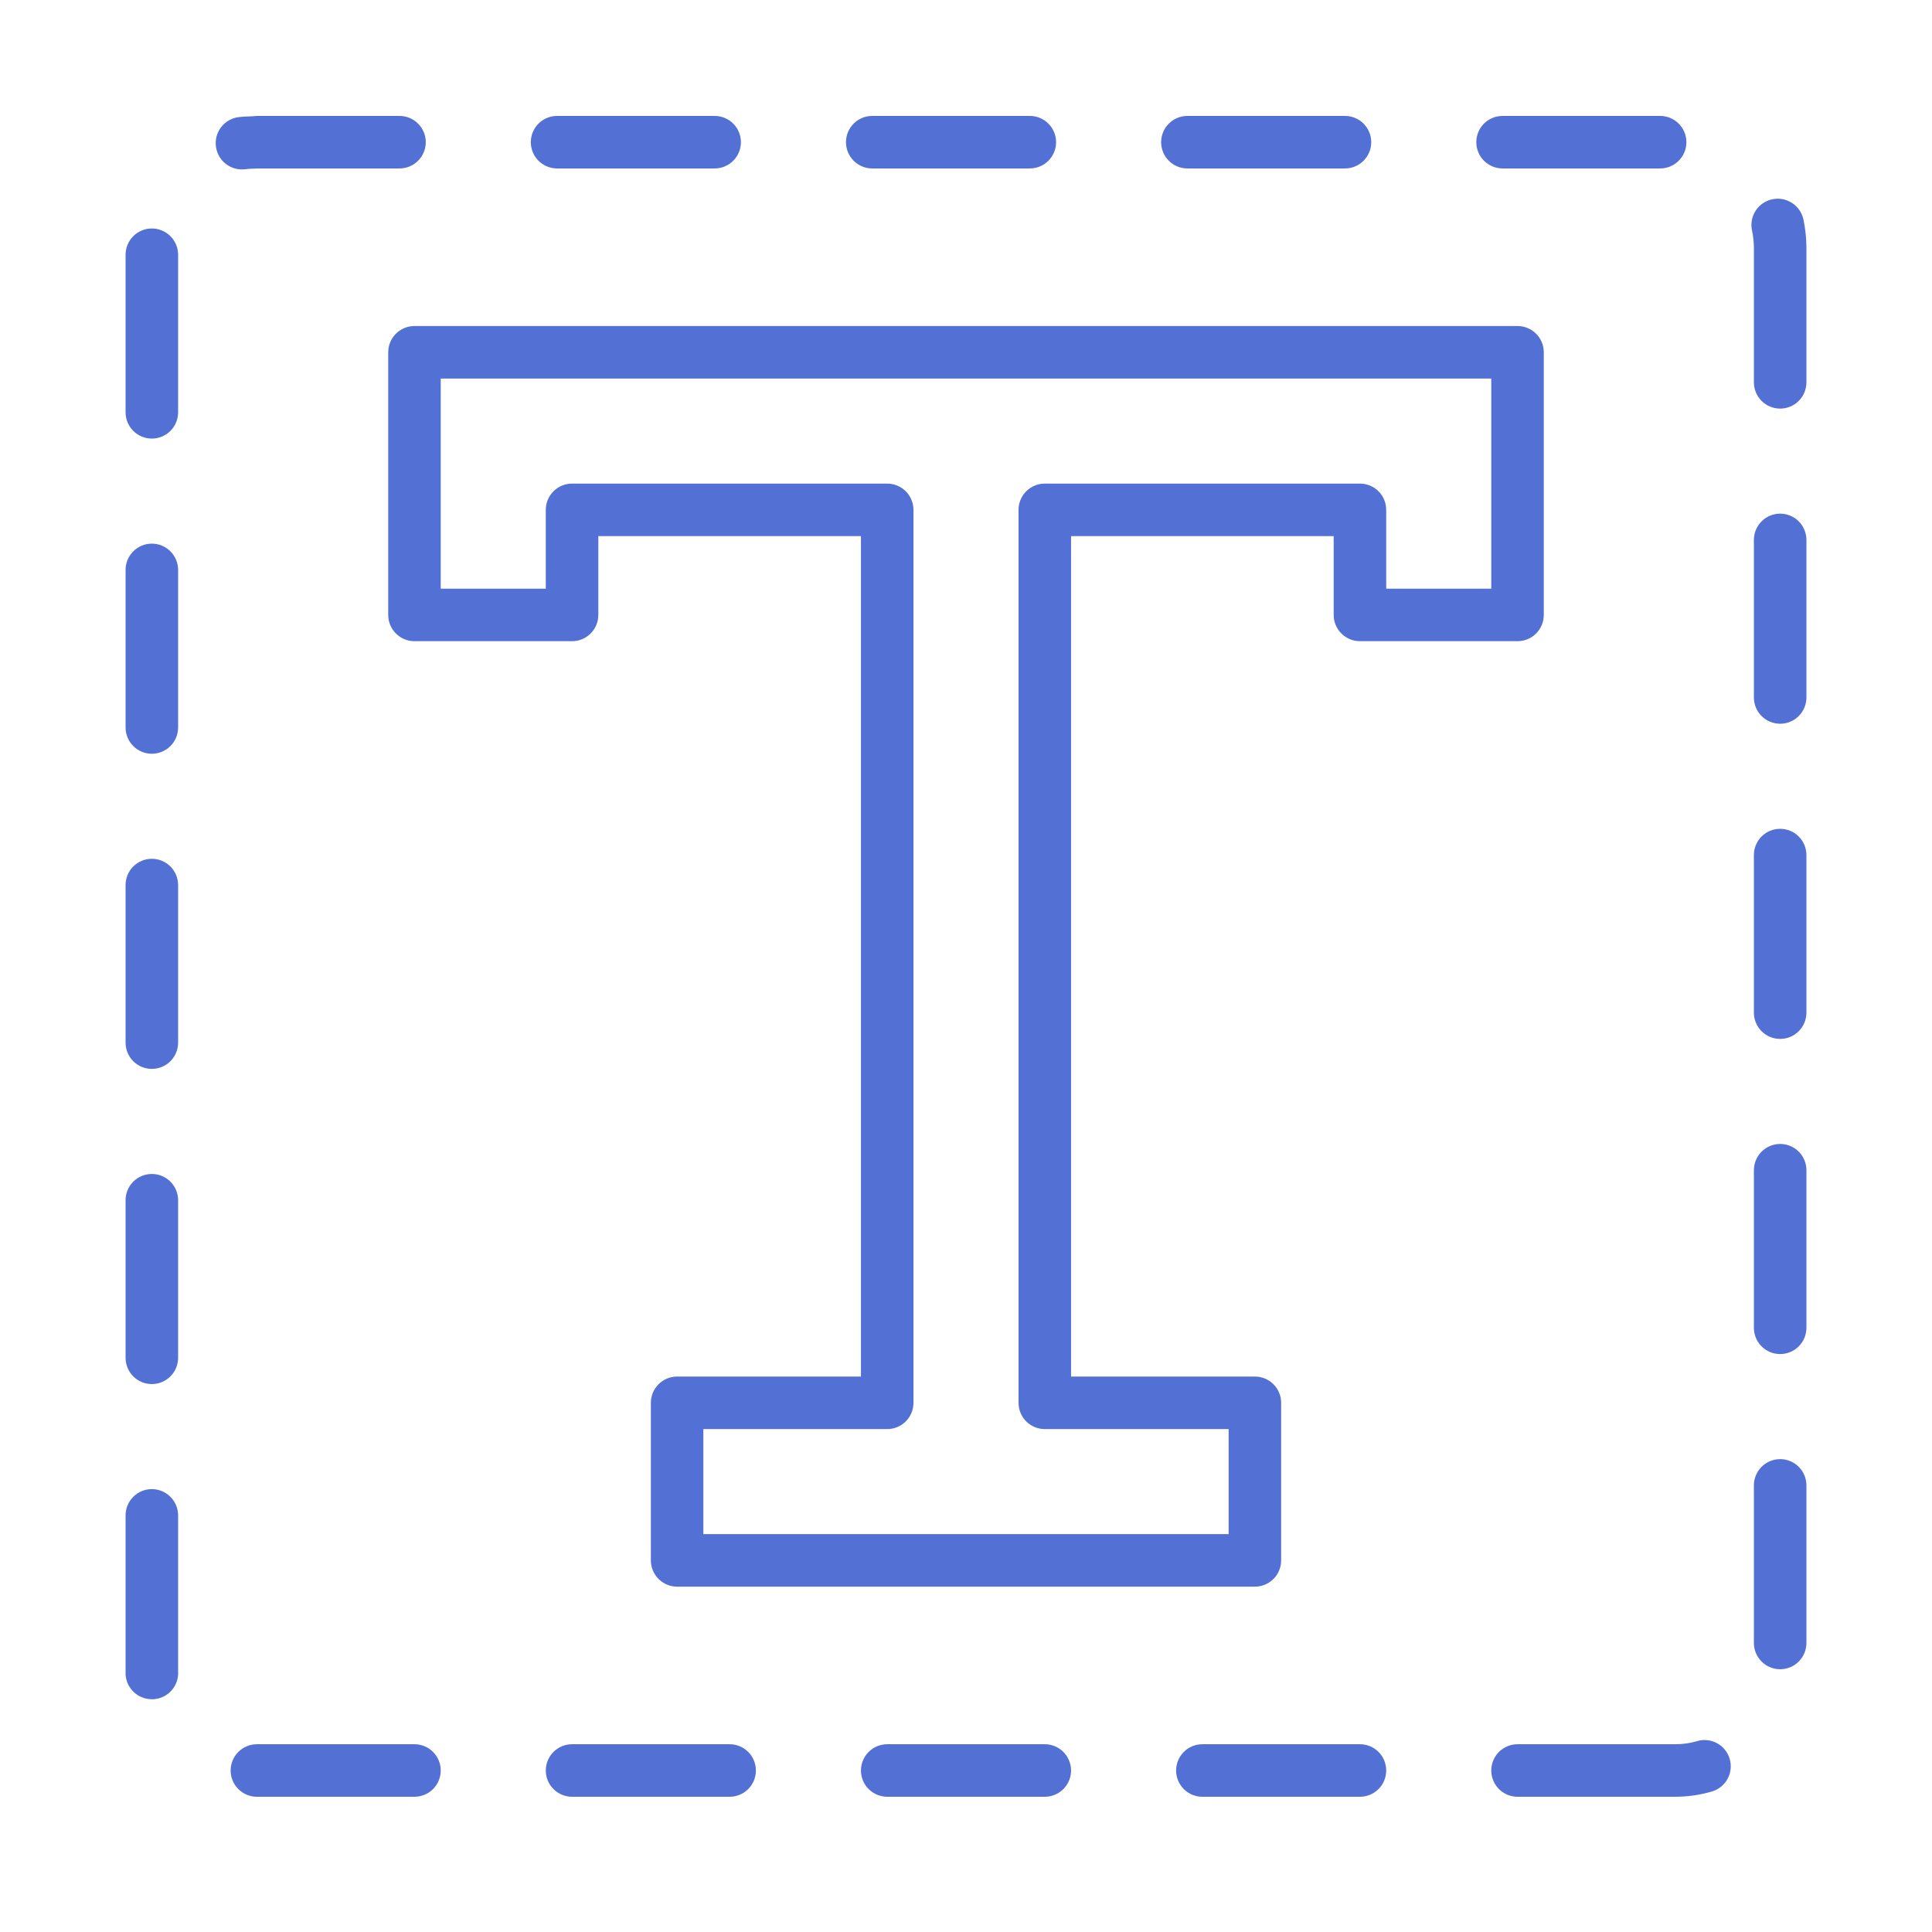 <svg width="100" height="100" viewBox="0 0 100 100" fill="none" xmlns="http://www.w3.org/2000/svg">
<path d="M70.391 33.188H78.547C78.907 33.188 79.253 33.044 79.508 32.789C79.763 32.534 79.906 32.189 79.906 31.828V18.234C79.906 17.874 79.763 17.528 79.508 17.273C79.253 17.018 78.907 16.875 78.547 16.875H21.453C21.093 16.875 20.747 17.018 20.492 17.273C20.237 17.528 20.094 17.874 20.094 18.234V31.828C20.094 32.189 20.237 32.534 20.492 32.789C20.747 33.044 21.093 33.188 21.453 33.188H29.609C29.97 33.188 30.316 33.044 30.571 32.789C30.826 32.534 30.969 32.189 30.969 31.828V27.75H44.562V71.25H35.047C34.686 71.25 34.341 71.393 34.086 71.648C33.831 71.903 33.688 72.249 33.688 72.609V80.766C33.688 81.126 33.831 81.472 34.086 81.727C34.341 81.982 34.686 82.125 35.047 82.125H64.953C65.314 82.125 65.659 81.982 65.914 81.727C66.169 81.472 66.312 81.126 66.312 80.766V72.609C66.312 72.249 66.169 71.903 65.914 71.648C65.659 71.393 65.314 71.25 64.953 71.25H55.438V27.75H69.031V31.828C69.031 32.189 69.174 32.534 69.429 32.789C69.684 33.044 70.03 33.188 70.391 33.188ZM54.078 25.031C53.718 25.031 53.372 25.174 53.117 25.429C52.862 25.684 52.719 26.03 52.719 26.391V72.609C52.719 72.97 52.862 73.316 53.117 73.571C53.372 73.826 53.718 73.969 54.078 73.969H63.594V79.406H36.406V73.969H45.922C46.282 73.969 46.628 73.826 46.883 73.571C47.138 73.316 47.281 72.97 47.281 72.609V26.391C47.281 26.03 47.138 25.684 46.883 25.429C46.628 25.174 46.282 25.031 45.922 25.031H29.609C29.249 25.031 28.903 25.174 28.648 25.429C28.393 25.684 28.25 26.03 28.25 26.391V30.469H22.812V19.594H77.188V30.469H71.75V26.391C71.75 26.03 71.607 25.684 71.352 25.429C71.097 25.174 70.751 25.031 70.391 25.031H54.078ZM7.859 39.014C8.22 39.014 8.566 38.871 8.821 38.616C9.076 38.361 9.219 38.015 9.219 37.654V29.498C9.219 29.138 9.076 28.792 8.821 28.537C8.566 28.282 8.22 28.139 7.859 28.139C7.499 28.139 7.153 28.282 6.898 28.537C6.643 28.792 6.5 29.138 6.5 29.498V37.654C6.5 38.015 6.643 38.361 6.898 38.616C7.153 38.871 7.499 39.014 7.859 39.014ZM7.859 22.701C8.22 22.701 8.566 22.558 8.821 22.303C9.076 22.048 9.219 21.702 9.219 21.342V13.186C9.219 12.825 9.076 12.479 8.821 12.224C8.566 11.97 8.22 11.826 7.859 11.826C7.499 11.826 7.153 11.97 6.898 12.224C6.643 12.479 6.5 12.825 6.5 13.186V21.342C6.5 21.702 6.643 22.048 6.898 22.303C7.153 22.558 7.499 22.701 7.859 22.701ZM7.859 71.639C8.22 71.639 8.566 71.496 8.821 71.241C9.076 70.986 9.219 70.64 9.219 70.279V62.123C9.219 61.763 9.076 61.417 8.821 61.162C8.566 60.907 8.22 60.764 7.859 60.764C7.499 60.764 7.153 60.907 6.898 61.162C6.643 61.417 6.5 61.763 6.5 62.123V70.279C6.5 70.64 6.643 70.986 6.898 71.241C7.153 71.496 7.499 71.639 7.859 71.639ZM7.859 55.326C8.22 55.326 8.566 55.183 8.821 54.928C9.076 54.673 9.219 54.327 9.219 53.967V45.811C9.219 45.45 9.076 45.104 8.821 44.849C8.566 44.594 8.22 44.451 7.859 44.451C7.499 44.451 7.153 44.594 6.898 44.849C6.643 45.104 6.5 45.45 6.5 45.811V53.967C6.5 54.327 6.643 54.673 6.898 54.928C7.153 55.183 7.499 55.326 7.859 55.326ZM7.859 77.076C7.499 77.076 7.153 77.219 6.898 77.474C6.643 77.729 6.5 78.075 6.5 78.436V86.176C6.5 86.347 6.5 86.513 6.5 86.676C6.521 87.022 6.674 87.346 6.927 87.583C7.179 87.82 7.513 87.952 7.859 87.951H7.955C8.314 87.927 8.649 87.761 8.886 87.49C9.123 87.219 9.243 86.864 9.219 86.505V78.433C9.218 78.073 9.074 77.728 8.82 77.474C8.565 77.219 8.219 77.076 7.859 77.076ZM77.772 8.719H85.928C86.289 8.719 86.635 8.576 86.889 8.321C87.144 8.066 87.288 7.72 87.288 7.359C87.288 6.999 87.144 6.653 86.889 6.398C86.635 6.143 86.289 6 85.928 6H77.772C77.412 6 77.066 6.143 76.811 6.398C76.556 6.653 76.413 6.999 76.413 7.359C76.413 7.72 76.556 8.066 76.811 8.321C77.066 8.576 77.412 8.719 77.772 8.719ZM61.459 8.719H69.616C69.976 8.719 70.322 8.576 70.577 8.321C70.832 8.066 70.975 7.72 70.975 7.359C70.975 6.999 70.832 6.653 70.577 6.398C70.322 6.143 69.976 6 69.616 6H61.459C61.099 6 60.753 6.143 60.498 6.398C60.243 6.653 60.1 6.999 60.1 7.359C60.1 7.72 60.243 8.066 60.498 8.321C60.753 8.576 61.099 8.719 61.459 8.719ZM28.834 8.719H36.991C37.351 8.719 37.697 8.576 37.952 8.321C38.207 8.066 38.35 7.72 38.35 7.359C38.35 6.999 38.207 6.653 37.952 6.398C37.697 6.143 37.351 6 36.991 6H28.834C28.474 6 28.128 6.143 27.873 6.398C27.618 6.653 27.475 6.999 27.475 7.359C27.475 7.72 27.618 8.066 27.873 8.321C28.128 8.576 28.474 8.719 28.834 8.719ZM45.147 8.719H53.303C53.664 8.719 54.01 8.576 54.264 8.321C54.519 8.066 54.663 7.72 54.663 7.359C54.663 6.999 54.519 6.653 54.264 6.398C54.01 6.143 53.664 6 53.303 6H45.147C44.786 6 44.441 6.143 44.186 6.398C43.931 6.653 43.788 6.999 43.788 7.359C43.788 7.72 43.931 8.066 44.186 8.321C44.441 8.576 44.786 8.719 45.147 8.719ZM54.078 90.281H45.922C45.561 90.281 45.216 90.424 44.961 90.679C44.706 90.934 44.562 91.28 44.562 91.641C44.562 92.001 44.706 92.347 44.961 92.602C45.216 92.857 45.561 93 45.922 93H54.078C54.439 93 54.784 92.857 55.039 92.602C55.294 92.347 55.438 92.001 55.438 91.641C55.438 91.28 55.294 90.934 55.039 90.679C54.784 90.424 54.439 90.281 54.078 90.281ZM92.141 75.524C91.78 75.524 91.434 75.667 91.179 75.922C90.924 76.177 90.781 76.523 90.781 76.883V85.04C90.781 85.4 90.924 85.746 91.179 86.001C91.434 86.256 91.78 86.399 92.141 86.399C92.501 86.399 92.847 86.256 93.102 86.001C93.357 85.746 93.5 85.4 93.5 85.04V76.883C93.5 76.523 93.357 76.177 93.102 75.922C92.847 75.667 92.501 75.524 92.141 75.524ZM92.141 42.899C91.78 42.899 91.434 43.042 91.179 43.297C90.924 43.552 90.781 43.898 90.781 44.258V52.414C90.781 52.775 90.924 53.121 91.179 53.376C91.434 53.631 91.78 53.774 92.141 53.774C92.501 53.774 92.847 53.631 93.102 53.376C93.357 53.121 93.5 52.775 93.5 52.414V44.258C93.5 43.898 93.357 43.552 93.102 43.297C92.847 43.042 92.501 42.899 92.141 42.899ZM12.715 8.76C12.903 8.719 13.096 8.743 13.297 8.719H20.678C21.039 8.719 21.385 8.576 21.64 8.321C21.894 8.066 22.038 7.72 22.038 7.359C22.038 6.999 21.894 6.653 21.64 6.398C21.385 6.143 21.039 6 20.678 6H13.297C12.892 6.038 12.642 6.022 12.326 6.065C11.971 6.117 11.65 6.309 11.435 6.596C11.22 6.884 11.127 7.246 11.178 7.602C11.229 7.958 11.418 8.279 11.705 8.496C11.992 8.712 12.354 8.806 12.71 8.757L12.715 8.76ZM92.141 26.586C91.78 26.586 91.434 26.73 91.179 26.985C90.924 27.239 90.781 27.585 90.781 27.946V36.102C90.781 36.462 90.924 36.808 91.179 37.063C91.434 37.318 91.78 37.461 92.141 37.461C92.501 37.461 92.847 37.318 93.102 37.063C93.357 36.808 93.5 36.462 93.5 36.102V27.946C93.5 27.585 93.357 27.239 93.102 26.985C92.847 26.73 92.501 26.586 92.141 26.586V26.586ZM93.345 11.361C93.27 11.008 93.057 10.7 92.754 10.504C92.451 10.307 92.083 10.239 91.73 10.315C91.377 10.39 91.069 10.602 90.872 10.905C90.676 11.208 90.608 11.577 90.683 11.93C90.745 12.215 90.778 12.505 90.781 12.797V19.79C90.781 20.15 90.924 20.496 91.179 20.751C91.434 21.006 91.78 21.149 92.141 21.149C92.501 21.149 92.847 21.006 93.102 20.751C93.357 20.496 93.5 20.15 93.5 19.79V12.797C93.497 12.313 93.445 11.832 93.345 11.359V11.361ZM92.141 59.211C91.78 59.211 91.434 59.355 91.179 59.609C90.924 59.864 90.781 60.21 90.781 60.571V68.727C90.781 69.088 90.924 69.433 91.179 69.688C91.434 69.943 91.78 70.086 92.141 70.086C92.501 70.086 92.847 69.943 93.102 69.688C93.357 69.433 93.5 69.088 93.5 68.727V60.571C93.5 60.21 93.357 59.864 93.102 59.609C92.847 59.355 92.501 59.211 92.141 59.211ZM21.453 90.281H13.297C12.936 90.281 12.591 90.424 12.336 90.679C12.081 90.934 11.938 91.28 11.938 91.641C11.938 92.001 12.081 92.347 12.336 92.602C12.591 92.857 12.936 93 13.297 93H21.453C21.814 93 22.159 92.857 22.414 92.602C22.669 92.347 22.812 92.001 22.812 91.641C22.812 91.28 22.669 90.934 22.414 90.679C22.159 90.424 21.814 90.281 21.453 90.281ZM37.766 90.281H29.609C29.249 90.281 28.903 90.424 28.648 90.679C28.393 90.934 28.25 91.28 28.25 91.641C28.25 92.001 28.393 92.347 28.648 92.602C28.903 92.857 29.249 93 29.609 93H37.766C38.126 93 38.472 92.857 38.727 92.602C38.982 92.347 39.125 92.001 39.125 91.641C39.125 91.28 38.982 90.934 38.727 90.679C38.472 90.424 38.126 90.281 37.766 90.281ZM87.853 90.118C87.48 90.228 87.092 90.283 86.703 90.281H78.547C78.186 90.281 77.841 90.424 77.586 90.679C77.331 90.934 77.188 91.28 77.188 91.641C77.188 92.001 77.331 92.347 77.586 92.602C77.841 92.857 78.186 93 78.547 93H86.703C87.347 93 87.988 92.909 88.606 92.728C88.952 92.627 89.244 92.392 89.417 92.076C89.59 91.759 89.631 91.387 89.529 91.041C89.428 90.695 89.193 90.403 88.877 90.23C88.561 90.057 88.188 90.017 87.842 90.118H87.853ZM70.391 90.281H62.234C61.874 90.281 61.528 90.424 61.273 90.679C61.018 90.934 60.875 91.28 60.875 91.641C60.875 92.001 61.018 92.347 61.273 92.602C61.528 92.857 61.874 93 62.234 93H70.391C70.751 93 71.097 92.857 71.352 92.602C71.607 92.347 71.75 92.001 71.75 91.641C71.75 91.28 71.607 90.934 71.352 90.679C71.097 90.424 70.751 90.281 70.391 90.281Z" fill="#5370D5"/>
</svg>
